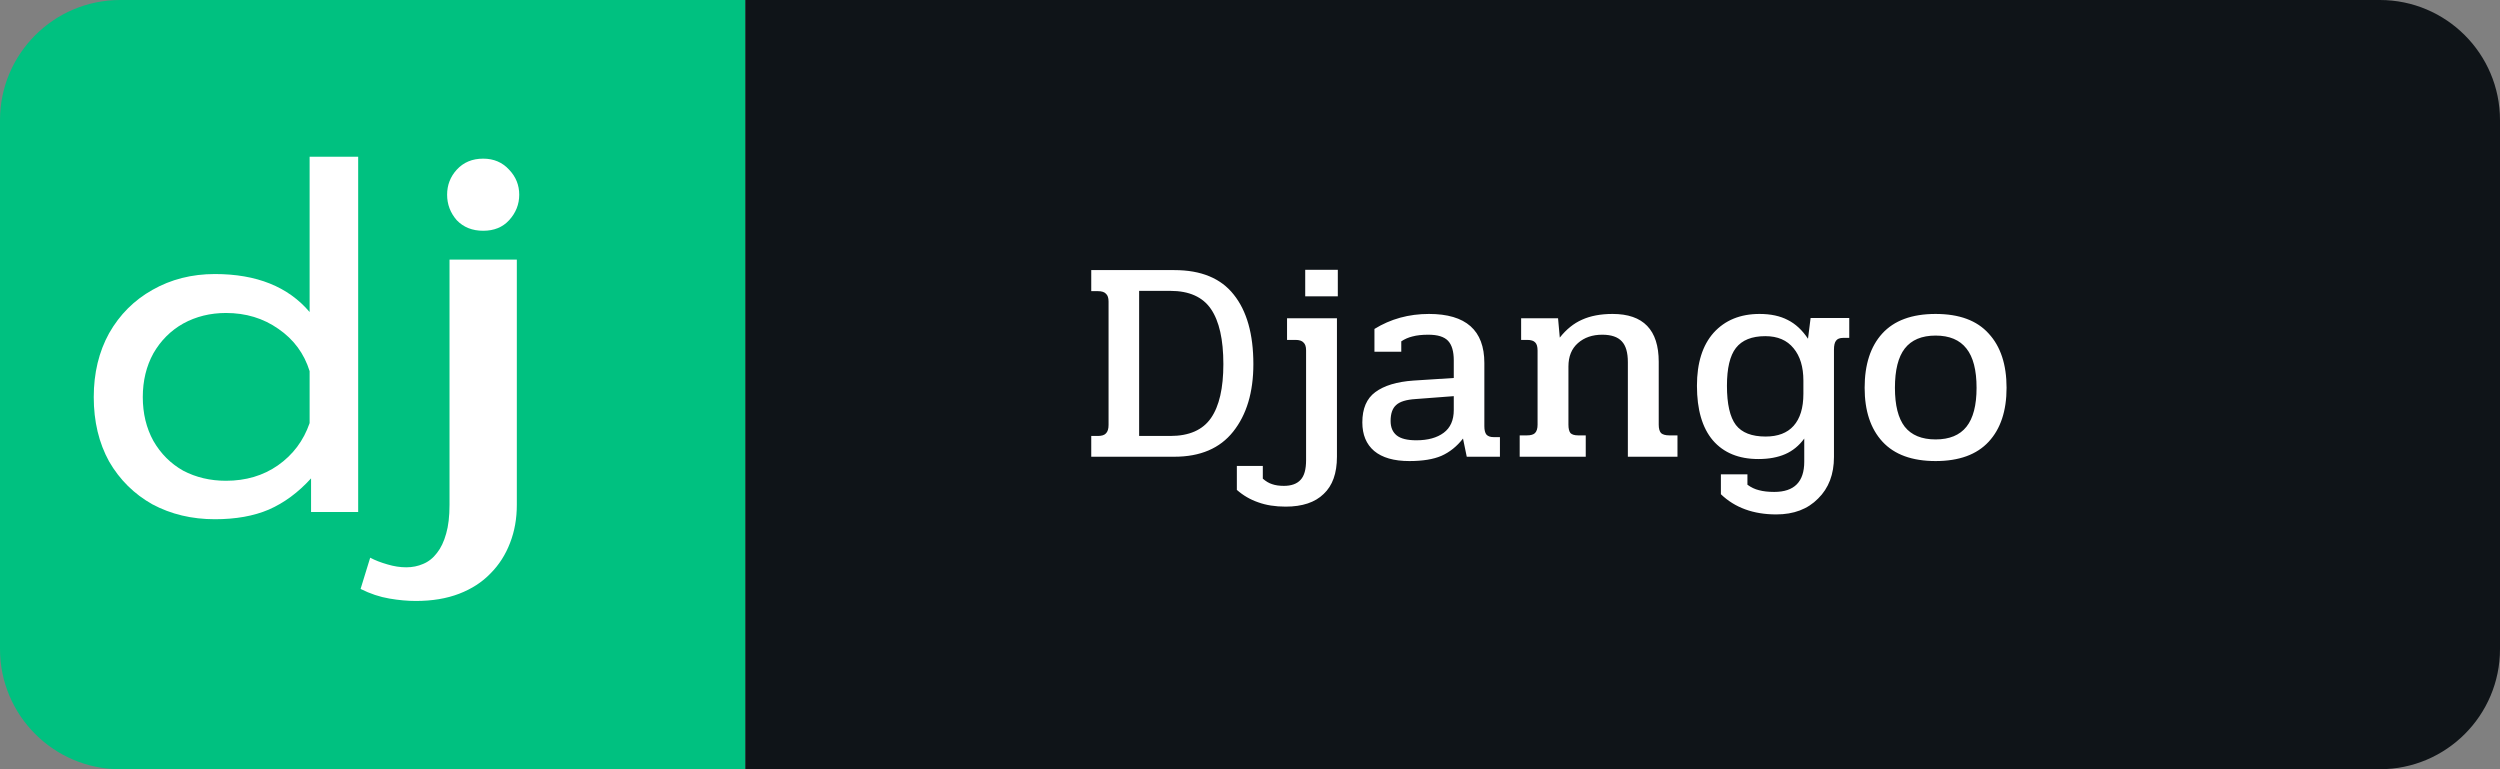 <svg width="104" height="32" viewBox="0 0 104 32" fill="none" xmlns="http://www.w3.org/2000/svg">
<rect x="0" y="0" width="104" height="32" fill="#808080" stroke="none"/>
<path d="M99 0H31V32H99C101.761 32 104 29.761 104 27V5C104 2.239 101.761 0 99 0Z" fill="#0F1418"/>
<path d="M31 0H5C2.239 0 0 2.239 0 5V27C0 29.761 2.239 32 5 32H31V0Z" fill="#00C180"/>
<path d="M45.396 18.136H45.672C45.832 18.136 45.944 18.1 46.008 18.028C46.08 17.956 46.116 17.84 46.116 17.68V12.544C46.116 12.392 46.08 12.284 46.008 12.22C45.944 12.148 45.832 12.112 45.672 12.112H45.396V11.236H48.852C49.964 11.236 50.788 11.576 51.324 12.256C51.868 12.936 52.14 13.9 52.14 15.148C52.14 16.316 51.86 17.252 51.3 17.956C50.748 18.652 49.932 19 48.852 19H45.396V18.136ZM48.684 18.136C49.468 18.136 50.032 17.888 50.376 17.392C50.72 16.896 50.892 16.148 50.892 15.148C50.892 14.124 50.72 13.36 50.376 12.856C50.032 12.352 49.468 12.1 48.684 12.1H47.388V18.136H48.684ZM54.297 11.224H55.653V12.328H54.297V11.224ZM53.481 21.076C53.049 21.076 52.669 21.016 52.341 20.896C52.013 20.784 51.717 20.612 51.453 20.38V19.384H52.533V19.912C52.661 20.024 52.789 20.1 52.917 20.14C53.053 20.188 53.217 20.212 53.409 20.212C53.721 20.212 53.953 20.128 54.105 19.96C54.257 19.8 54.333 19.528 54.333 19.144V14.572C54.333 14.42 54.297 14.312 54.225 14.248C54.161 14.176 54.049 14.14 53.889 14.14H53.541V13.24H55.617V19C55.617 19.688 55.433 20.204 55.065 20.548C54.705 20.9 54.177 21.076 53.481 21.076ZM58.629 19.18C57.989 19.18 57.501 19.04 57.165 18.76C56.837 18.48 56.673 18.084 56.673 17.572C56.673 16.996 56.853 16.576 57.213 16.312C57.581 16.04 58.109 15.88 58.797 15.832L60.477 15.724V14.992C60.477 14.616 60.397 14.344 60.237 14.176C60.077 14.008 59.805 13.924 59.421 13.924C59.157 13.924 58.937 13.948 58.761 13.996C58.593 14.036 58.437 14.104 58.293 14.2V14.632H57.177V13.684C57.849 13.268 58.605 13.06 59.445 13.06C60.981 13.06 61.749 13.74 61.749 15.1V17.728C61.749 17.888 61.777 18.004 61.833 18.076C61.897 18.148 61.997 18.184 62.133 18.184H62.397V19H61.017L60.861 18.244C60.605 18.572 60.305 18.812 59.961 18.964C59.625 19.108 59.181 19.18 58.629 19.18ZM58.917 18.316C59.397 18.316 59.777 18.212 60.057 18.004C60.337 17.796 60.477 17.48 60.477 17.056V16.48L58.893 16.6C58.501 16.624 58.229 16.708 58.077 16.852C57.925 16.988 57.849 17.208 57.849 17.512C57.849 17.776 57.933 17.976 58.101 18.112C58.269 18.248 58.541 18.316 58.917 18.316ZM63.219 18.112H63.519C63.679 18.112 63.791 18.08 63.855 18.016C63.927 17.944 63.963 17.828 63.963 17.668V14.584C63.963 14.424 63.931 14.312 63.867 14.248C63.803 14.176 63.691 14.14 63.531 14.14H63.279V13.24H64.815L64.887 14.044C65.159 13.7 65.467 13.452 65.811 13.3C66.163 13.14 66.587 13.06 67.083 13.06C68.363 13.06 69.003 13.724 69.003 15.052V17.668C69.003 17.828 69.035 17.944 69.099 18.016C69.171 18.08 69.287 18.112 69.447 18.112H69.783V19H67.719V15.064C67.719 14.664 67.635 14.376 67.467 14.2C67.299 14.016 67.027 13.924 66.651 13.924C66.243 13.924 65.907 14.04 65.643 14.272C65.379 14.504 65.247 14.828 65.247 15.244V17.668C65.247 17.828 65.275 17.944 65.331 18.016C65.395 18.08 65.503 18.112 65.655 18.112H65.967V19H63.219V18.112ZM73.893 21.4C72.941 21.4 72.173 21.12 71.589 20.56V19.732H72.693V20.164C72.845 20.276 73.005 20.352 73.173 20.392C73.349 20.44 73.561 20.464 73.809 20.464C74.641 20.464 75.057 20.044 75.057 19.204V18.244C74.841 18.54 74.577 18.756 74.265 18.892C73.953 19.028 73.581 19.096 73.149 19.096C72.333 19.096 71.701 18.836 71.253 18.316C70.813 17.796 70.593 17.04 70.593 16.048C70.593 15.096 70.825 14.36 71.289 13.84C71.761 13.32 72.397 13.06 73.197 13.06C73.661 13.06 74.053 13.144 74.373 13.312C74.693 13.472 74.973 13.732 75.213 14.092L75.321 13.228H76.929V14.056H76.677C76.533 14.056 76.433 14.096 76.377 14.176C76.321 14.248 76.293 14.372 76.293 14.548V19.012C76.293 19.732 76.073 20.308 75.633 20.74C75.201 21.18 74.621 21.4 73.893 21.4ZM73.449 18.16C73.961 18.16 74.349 18.012 74.613 17.716C74.885 17.412 75.021 16.968 75.021 16.384V15.832C75.021 15.264 74.885 14.816 74.613 14.488C74.341 14.152 73.949 13.984 73.437 13.984C72.877 13.984 72.469 14.148 72.213 14.476C71.965 14.796 71.841 15.32 71.841 16.048C71.841 16.808 71.965 17.352 72.213 17.68C72.461 18 72.873 18.16 73.449 18.16ZM80.521 19.18C79.545 19.18 78.809 18.912 78.313 18.376C77.817 17.84 77.569 17.092 77.569 16.132C77.569 15.164 77.813 14.412 78.301 13.876C78.797 13.332 79.537 13.06 80.521 13.06C81.505 13.06 82.241 13.332 82.729 13.876C83.225 14.412 83.473 15.164 83.473 16.132C83.473 17.092 83.225 17.84 82.729 18.376C82.233 18.912 81.497 19.18 80.521 19.18ZM80.521 18.28C81.097 18.28 81.525 18.104 81.805 17.752C82.085 17.4 82.225 16.86 82.225 16.132C82.225 15.396 82.085 14.852 81.805 14.5C81.525 14.14 81.097 13.96 80.521 13.96C79.945 13.96 79.517 14.14 79.237 14.5C78.965 14.852 78.829 15.396 78.829 16.132C78.829 16.86 78.965 17.4 79.237 17.752C79.517 18.104 79.945 18.28 80.521 18.28Z" fill="white"/>
<path d="M8.94 21.6C7.98 21.6 7.113 21.393 6.34 20.98C5.58 20.553 4.98 19.96 4.54 19.2C4.113 18.427 3.9 17.533 3.9 16.52C3.9 15.52 4.113 14.633 4.54 13.86C4.98 13.087 5.58 12.487 6.34 12.06C7.113 11.62 7.98 11.4 8.94 11.4C10.673 11.4 11.987 11.927 12.88 12.98V6.52H14.9V21.3H12.94V19.9C12.407 20.487 11.82 20.92 11.18 21.2C10.553 21.467 9.807 21.6 8.94 21.6ZM9.4 20C10.227 20 10.947 19.787 11.56 19.36C12.187 18.92 12.627 18.333 12.88 17.6V15.44C12.653 14.707 12.22 14.12 11.58 13.68C10.953 13.24 10.227 13.02 9.4 13.02C8.747 13.02 8.153 13.167 7.62 13.46C7.1 13.753 6.687 14.167 6.38 14.7C6.087 15.233 5.94 15.84 5.94 16.52C5.94 17.2 6.087 17.807 6.38 18.34C6.687 18.873 7.1 19.287 7.62 19.58C8.153 19.86 8.747 20 9.4 20Z" fill="white"/>
<path d="M21.5 21C21.5 21.573 21.407 22.1 21.22 22.58C21.033 23.073 20.76 23.5 20.4 23.86C20.053 24.22 19.62 24.5 19.1 24.7C18.58 24.9 17.98 25 17.3 25C16.953 25 16.587 24.967 16.2 24.9C15.8 24.833 15.4 24.7 15 24.5L15.4 23.2C15.6 23.307 15.84 23.4 16.12 23.48C16.387 23.56 16.647 23.6 16.9 23.6C17.153 23.6 17.387 23.553 17.6 23.46C17.827 23.367 18.02 23.213 18.18 23C18.34 22.8 18.467 22.533 18.56 22.2C18.653 21.88 18.7 21.48 18.7 21V10.8H21.5V21ZM21.6 8.1C21.6 8.5 21.46 8.853 21.18 9.16C20.913 9.453 20.553 9.6 20.1 9.6C19.647 9.6 19.28 9.453 19 9.16C18.733 8.853 18.6 8.5 18.6 8.1C18.6 7.7 18.733 7.353 19 7.06C19.28 6.753 19.647 6.6 20.1 6.6C20.54 6.6 20.9 6.753 21.18 7.06C21.46 7.353 21.6 7.7 21.6 8.1Z" fill="white"/>
</svg>
